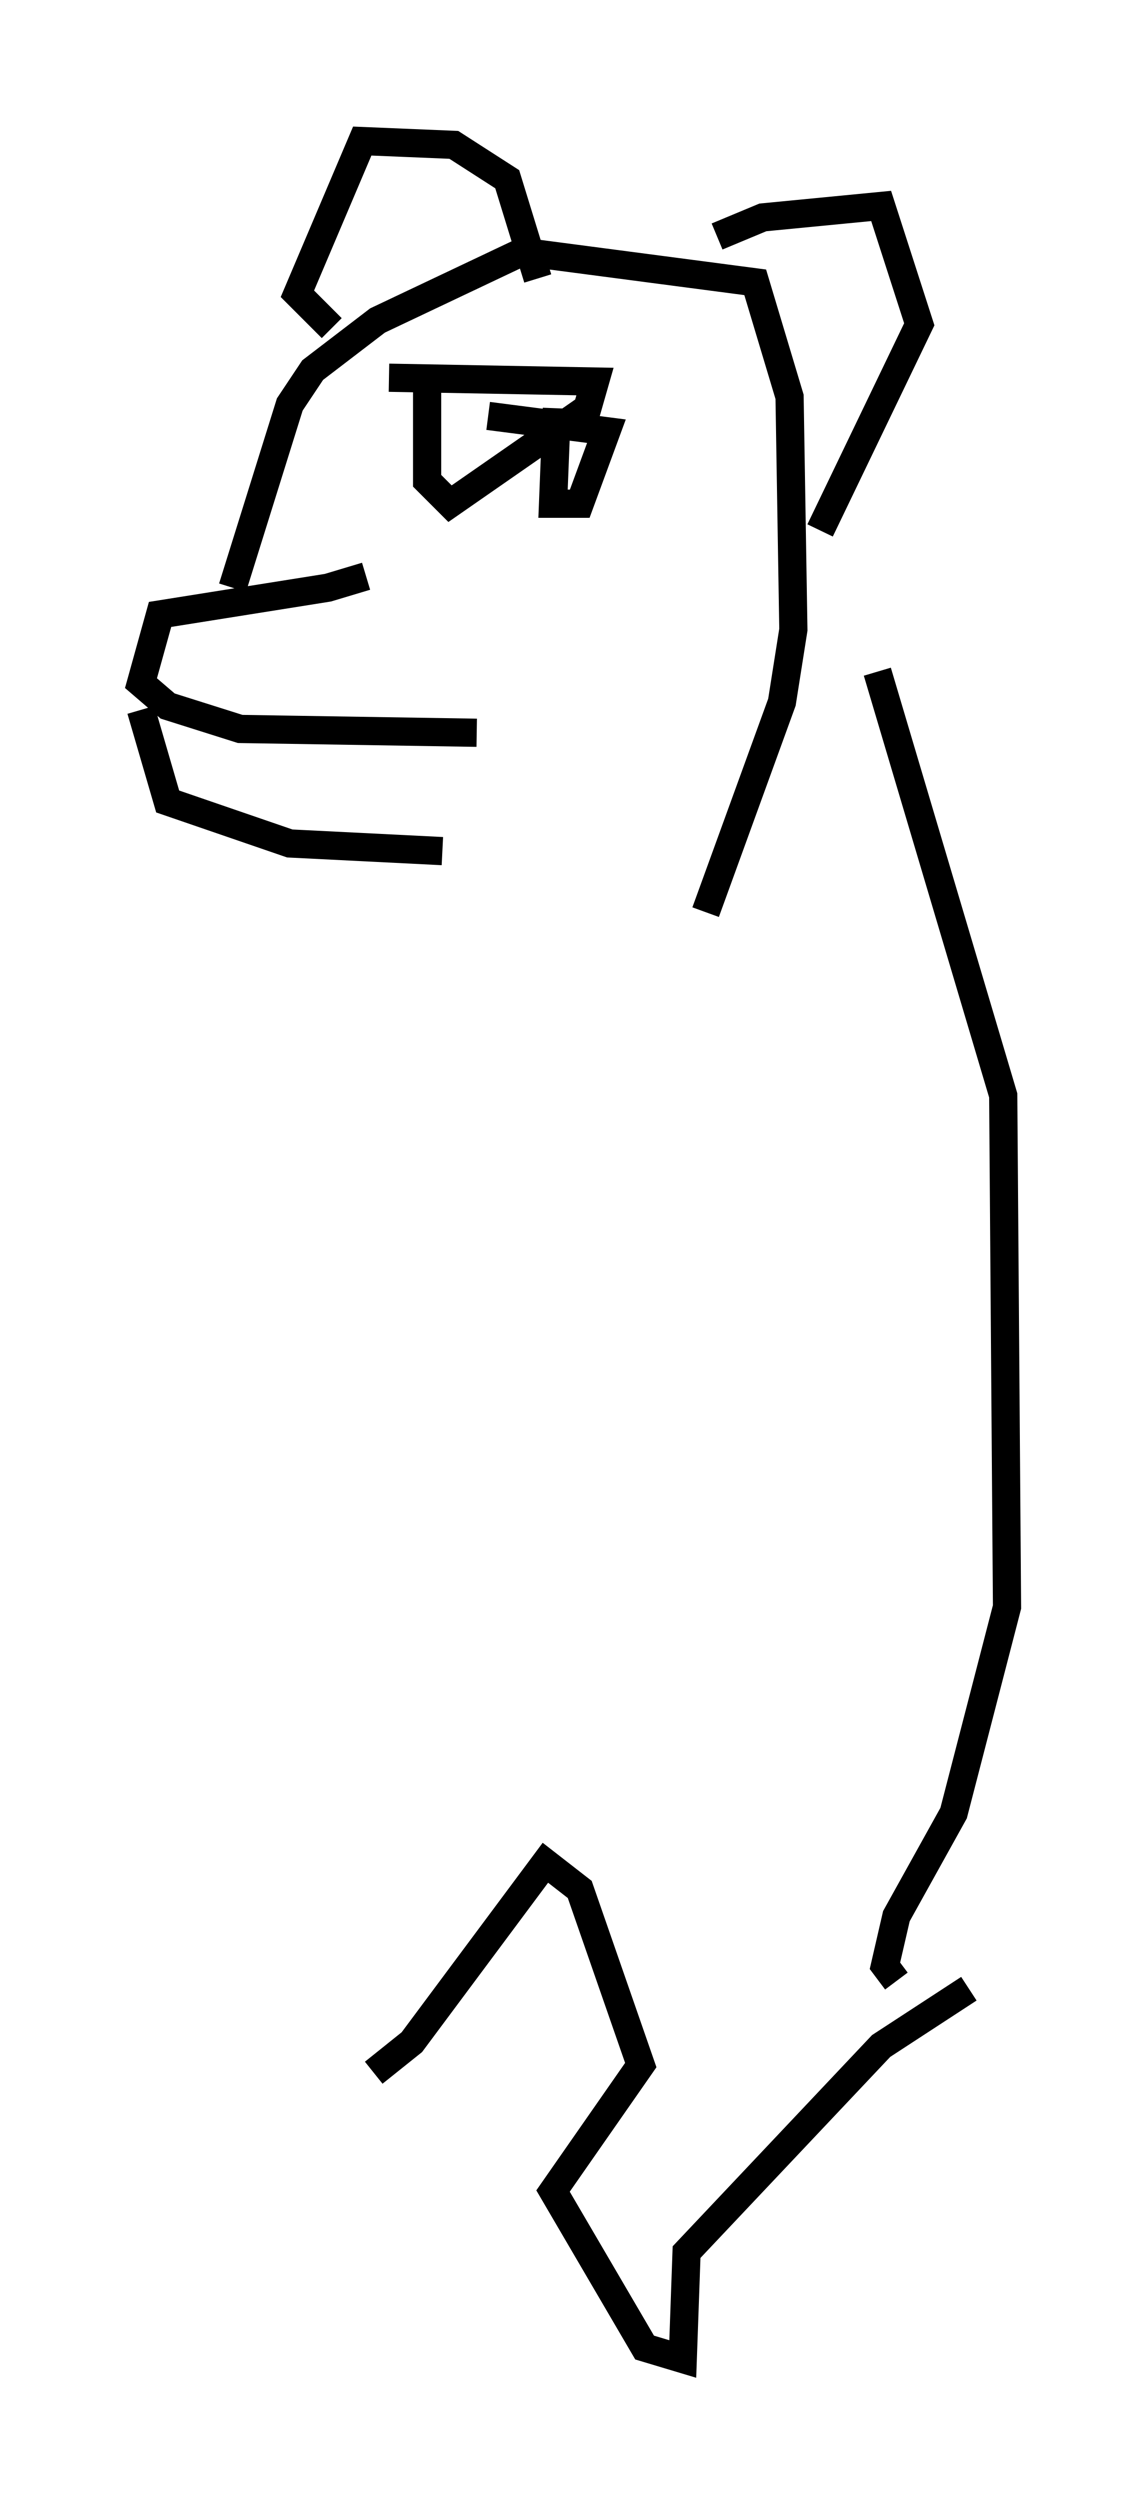 <?xml version="1.0" encoding="utf-8" ?>
<svg baseProfile="full" height="88.619" version="1.1" width="40.717" xmlns="http://www.w3.org/2000/svg" xmlns:ev="http://www.w3.org/2001/xml-events" xmlns:xlink="http://www.w3.org/1999/xlink"><defs /><rect fill="white" height="88.619" width="40.717" x="0" y="0" /><path d="M13.796, 19.614 m-0.812, 0.812 l-1.353, 0.406 -5.954, 0.947 l-0.677, 2.436 0.947, 0.812 l2.571, 0.812 8.39, 0.135 m-11.908, -0.812 l0.947, 3.248 4.33, 1.488 l5.413, 0.271 m-7.442, -9.337 l2.03, -6.495 0.812, -1.218 l2.3, -1.759 5.142, -2.436 l8.254, 1.083 1.218, 4.059 l0.135, 8.254 -0.406, 2.571 l-2.706, 7.442 m-9.878, -19.08 l0.0, 3.789 0.812, 0.812 l4.871, -3.383 0.271, -0.947 l-7.307, -0.135 m5.954, 1.083 l-0.135, 3.383 0.947, 0.0 l0.947, -2.571 -4.195, -0.541 m-5.548, -3.112 l-1.218, -1.218 2.3, -5.413 l3.248, 0.135 1.894, 1.218 l1.083, 3.518 m6.36, -1.488 l1.624, -0.677 4.195, -0.406 l1.353, 4.195 -3.518, 7.307 m2.03, 5.007 l4.465, 15.02 0.135, 18.132 l-1.894, 7.307 -2.03, 3.654 l-0.406, 1.759 0.406, 0.541 m2.571, 0.271 l-3.112, 2.03 -6.901, 7.307 l-0.135, 3.789 -1.353, -0.406 l-3.248, -5.548 3.112, -4.465 l-2.165, -6.225 -1.218, -0.947 l-4.736, 6.36 -1.353, 1.083 " fill="none" stroke="black" stroke-width="1" /></svg>